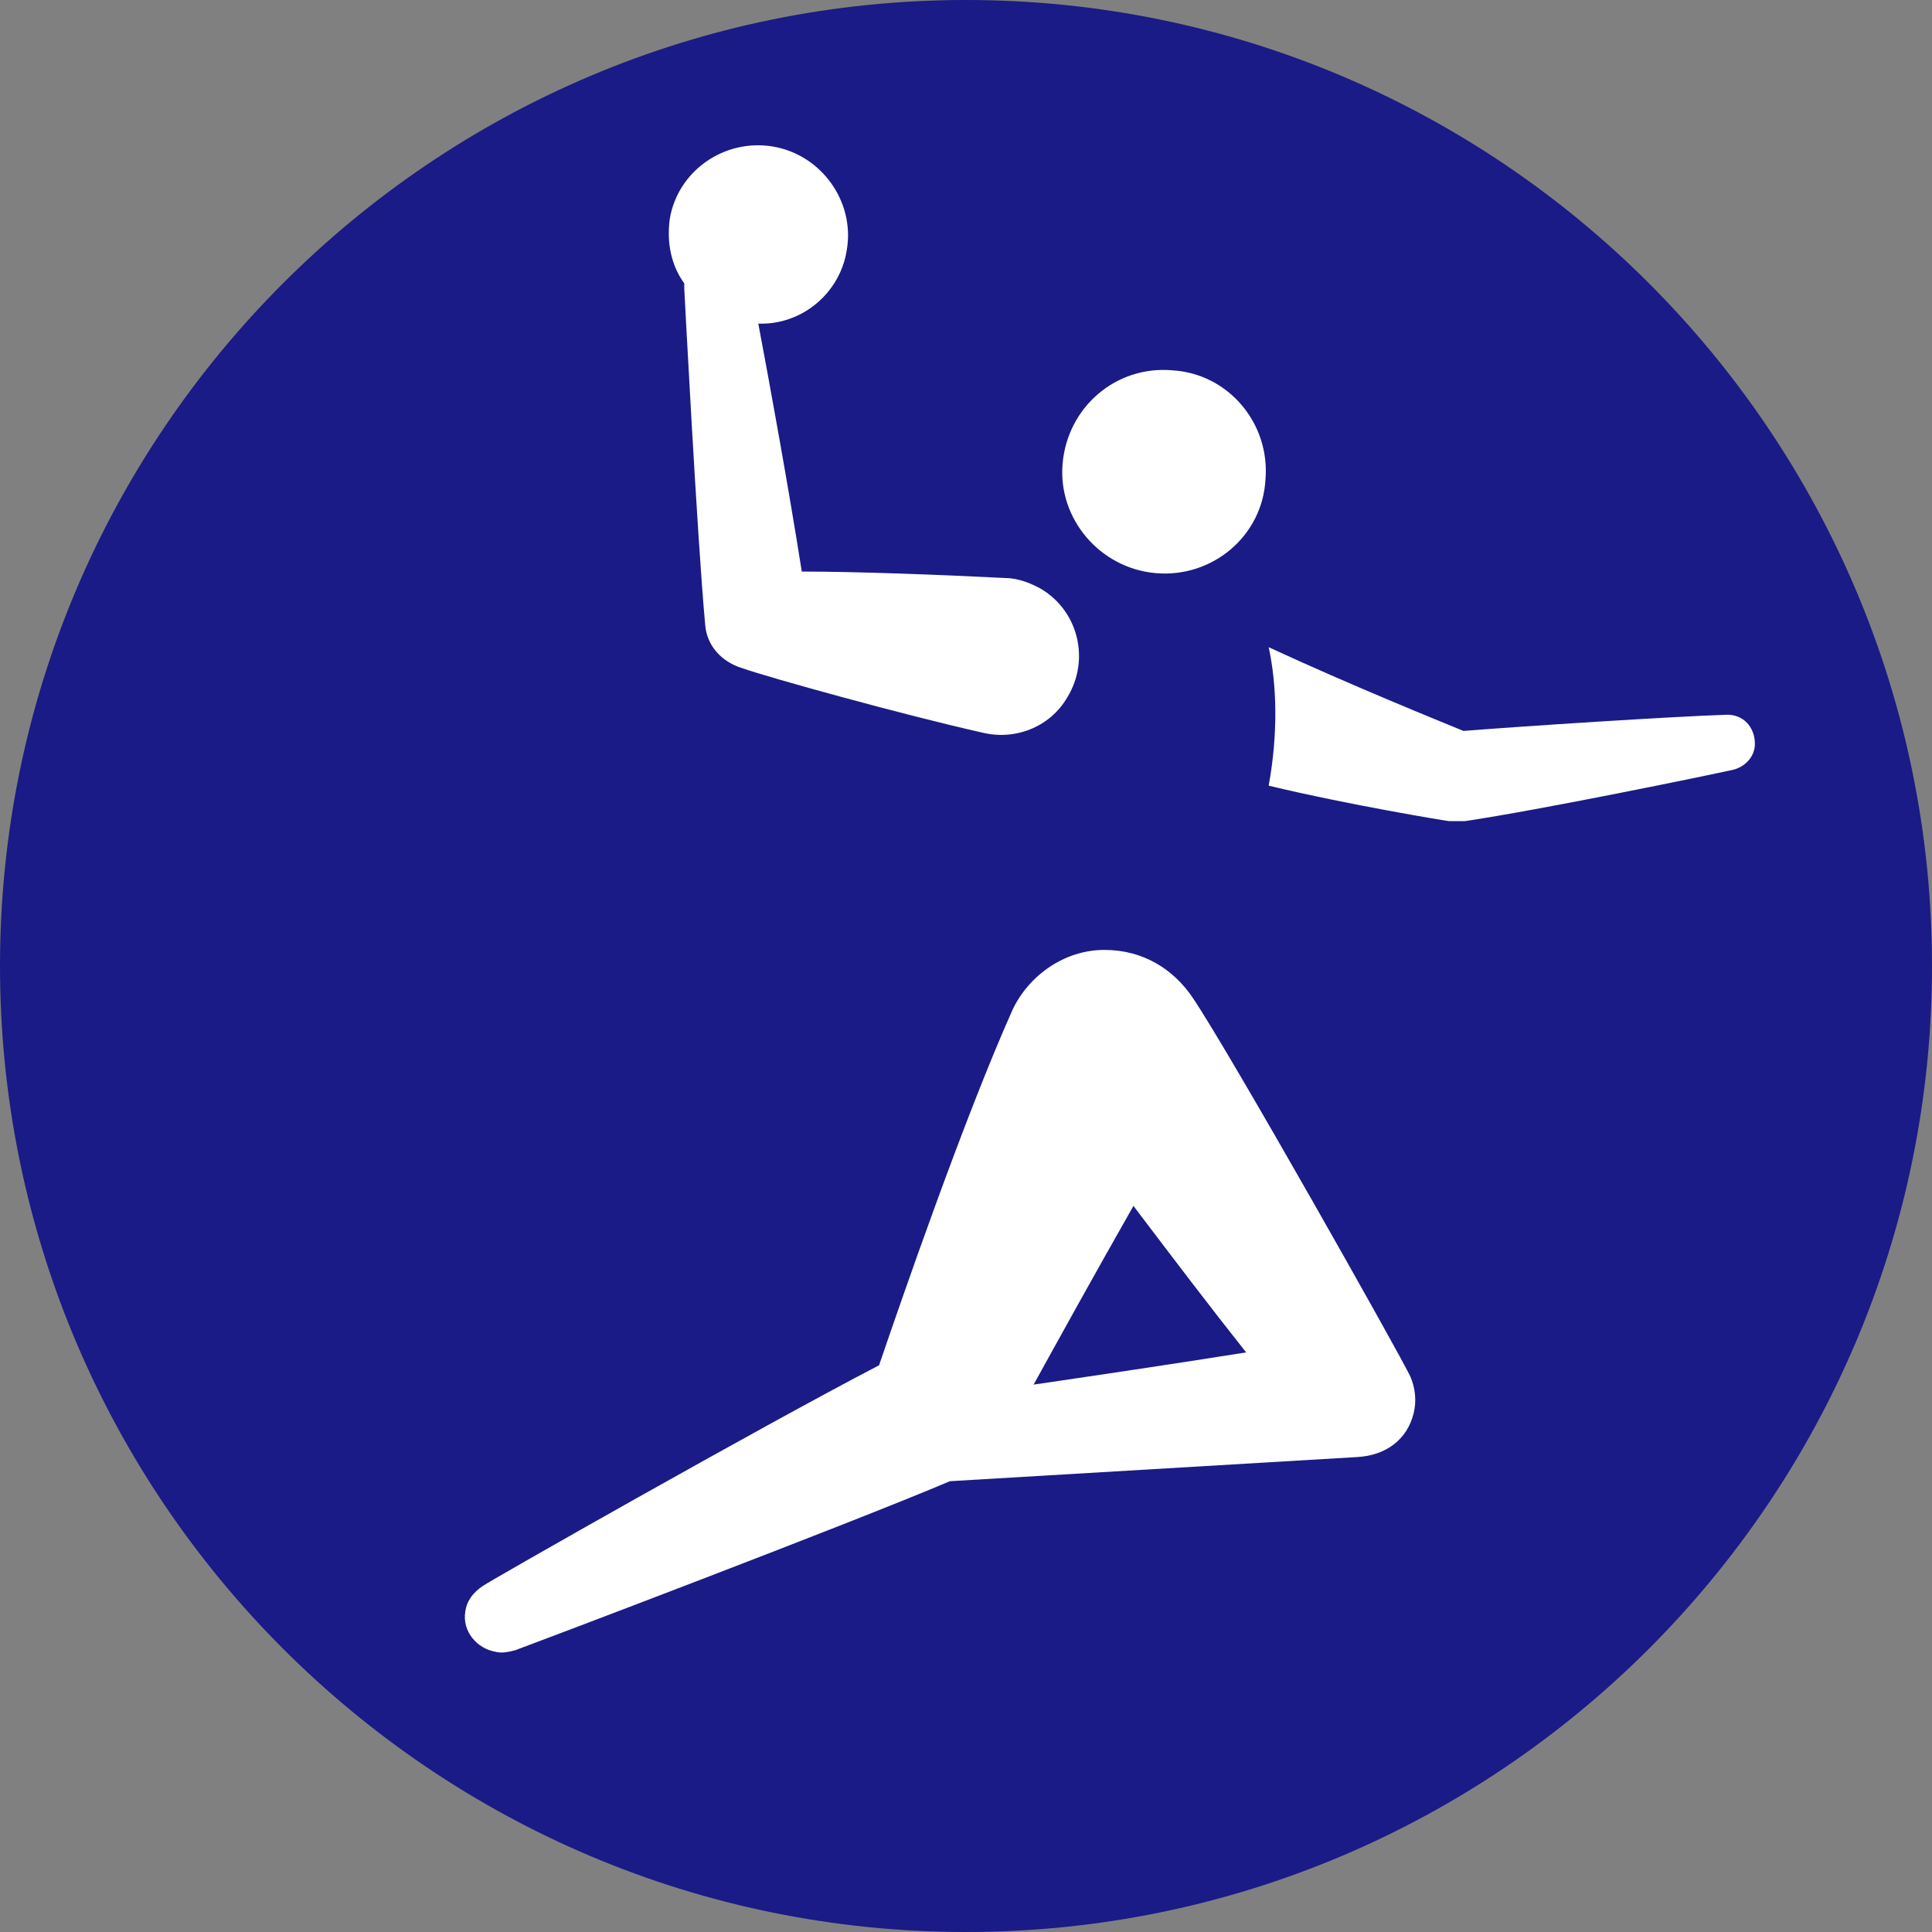 <?xml version="1.0" encoding="utf-8"?>
<!-- Generator: Adobe Illustrator 24.1.2, SVG Export Plug-In . SVG Version: 6.00 Build 0)  -->
<svg version="1.1" id="Layer_1" xmlns="http://www.w3.org/2000/svg" xmlns:xlink="http://www.w3.org/1999/xlink" x="0px" y="0px"
	 viewBox="0 0 120 120" style="enable-background:new 0 0 120 120;" xml:space="preserve">
<rect x="0" y="0" width="120" height="120" fill="#808080" stroke="none"/>
<style type="text/css">
	.st0{fill:#1a1b86;}
	.st1{fill:#FFFFFF;}
</style>
<path class="st0" d="M120,60c0,33.1-26.9,60-60,60C26.9,120,0,93.1,0,60C0,26.9,26.9,0,60,0C93.1,0,120,26.9,120,60"/>
<path class="st1" d="M107.7,47.8c0.7-0.2,1.3-0.8,1.3-1.6c0-1-0.7-1.9-1.9-1.8c-3.1,0.1-12.5,0.7-16.2,1c-1.7-0.7-6.9-2.8-12.1-5.2
	c0.5,2.3,0.6,5.3,0,8.6c5,1.2,11.1,2.2,11.2,2.2c0.1,0,0.2,0,0.4,0c0.2,0,0.4,0,0.6,0C95.7,50.3,105.9,48.2,107.7,47.8"/>
<path class="st1" d="M61,45.5c2,0.5,4.2-0.3,5.3-2.2c1.4-2.3,0.7-5.3-1.6-6.7c-0.7-0.4-1.5-0.7-2.3-0.7c-3.9-0.2-9.2-0.4-12.6-0.4
	c-0.8-5.1-2-11.7-2.7-15.4c2.7,0.1,5.1-1.9,5.5-4.6c0.5-3-1.6-5.9-4.6-6.4c-3-0.5-5.9,1.5-6.4,4.5c-0.2,1.5,0.1,2.9,0.9,4
	c0,0.1,0,0.2,0,0.3c0,0,0.8,15.5,1.3,20.9c0.1,1.3,1,2.3,2.3,2.7C47.8,42.1,56.1,44.4,61,45.5"/>
<path class="st1" d="M71.8,35.6c3.5,0.3,6.6-2.3,6.8-5.8c0.3-3.5-2.3-6.6-5.8-6.8c-3.5-0.3-6.5,2.3-6.8,5.8
	C65.7,32.2,68.3,35.3,71.8,35.6"/>
<path class="st1" d="M62.9,62.7c-3,6.7-6.9,18-8.3,22.1c-7.5,3.9-24.2,13.4-24.6,13.7c-0.6,0.4-1,0.9-1.1,1.6
	c-0.2,1.2,0.7,2.3,1.9,2.5c0.4,0.1,0.8,0,1.2-0.1c1.1-0.4,20.9-7.9,27-10.5l25.3-1.5c1.8-0.1,3.1-1.1,3.5-2.7
	c0.2-0.8,0.1-1.6-0.2-2.3C87,84.2,76.4,65.4,74.1,62c-1.2-1.8-3.1-3-5.5-3C66.1,59,63.9,60.6,62.9,62.7 M70.4,74.9
	c2.5,3.3,4.7,6.2,7,9.1c-4.4,0.7-9.1,1.4-13.2,2C65.8,83.1,67.9,79.3,70.4,74.9"/>
</svg>
